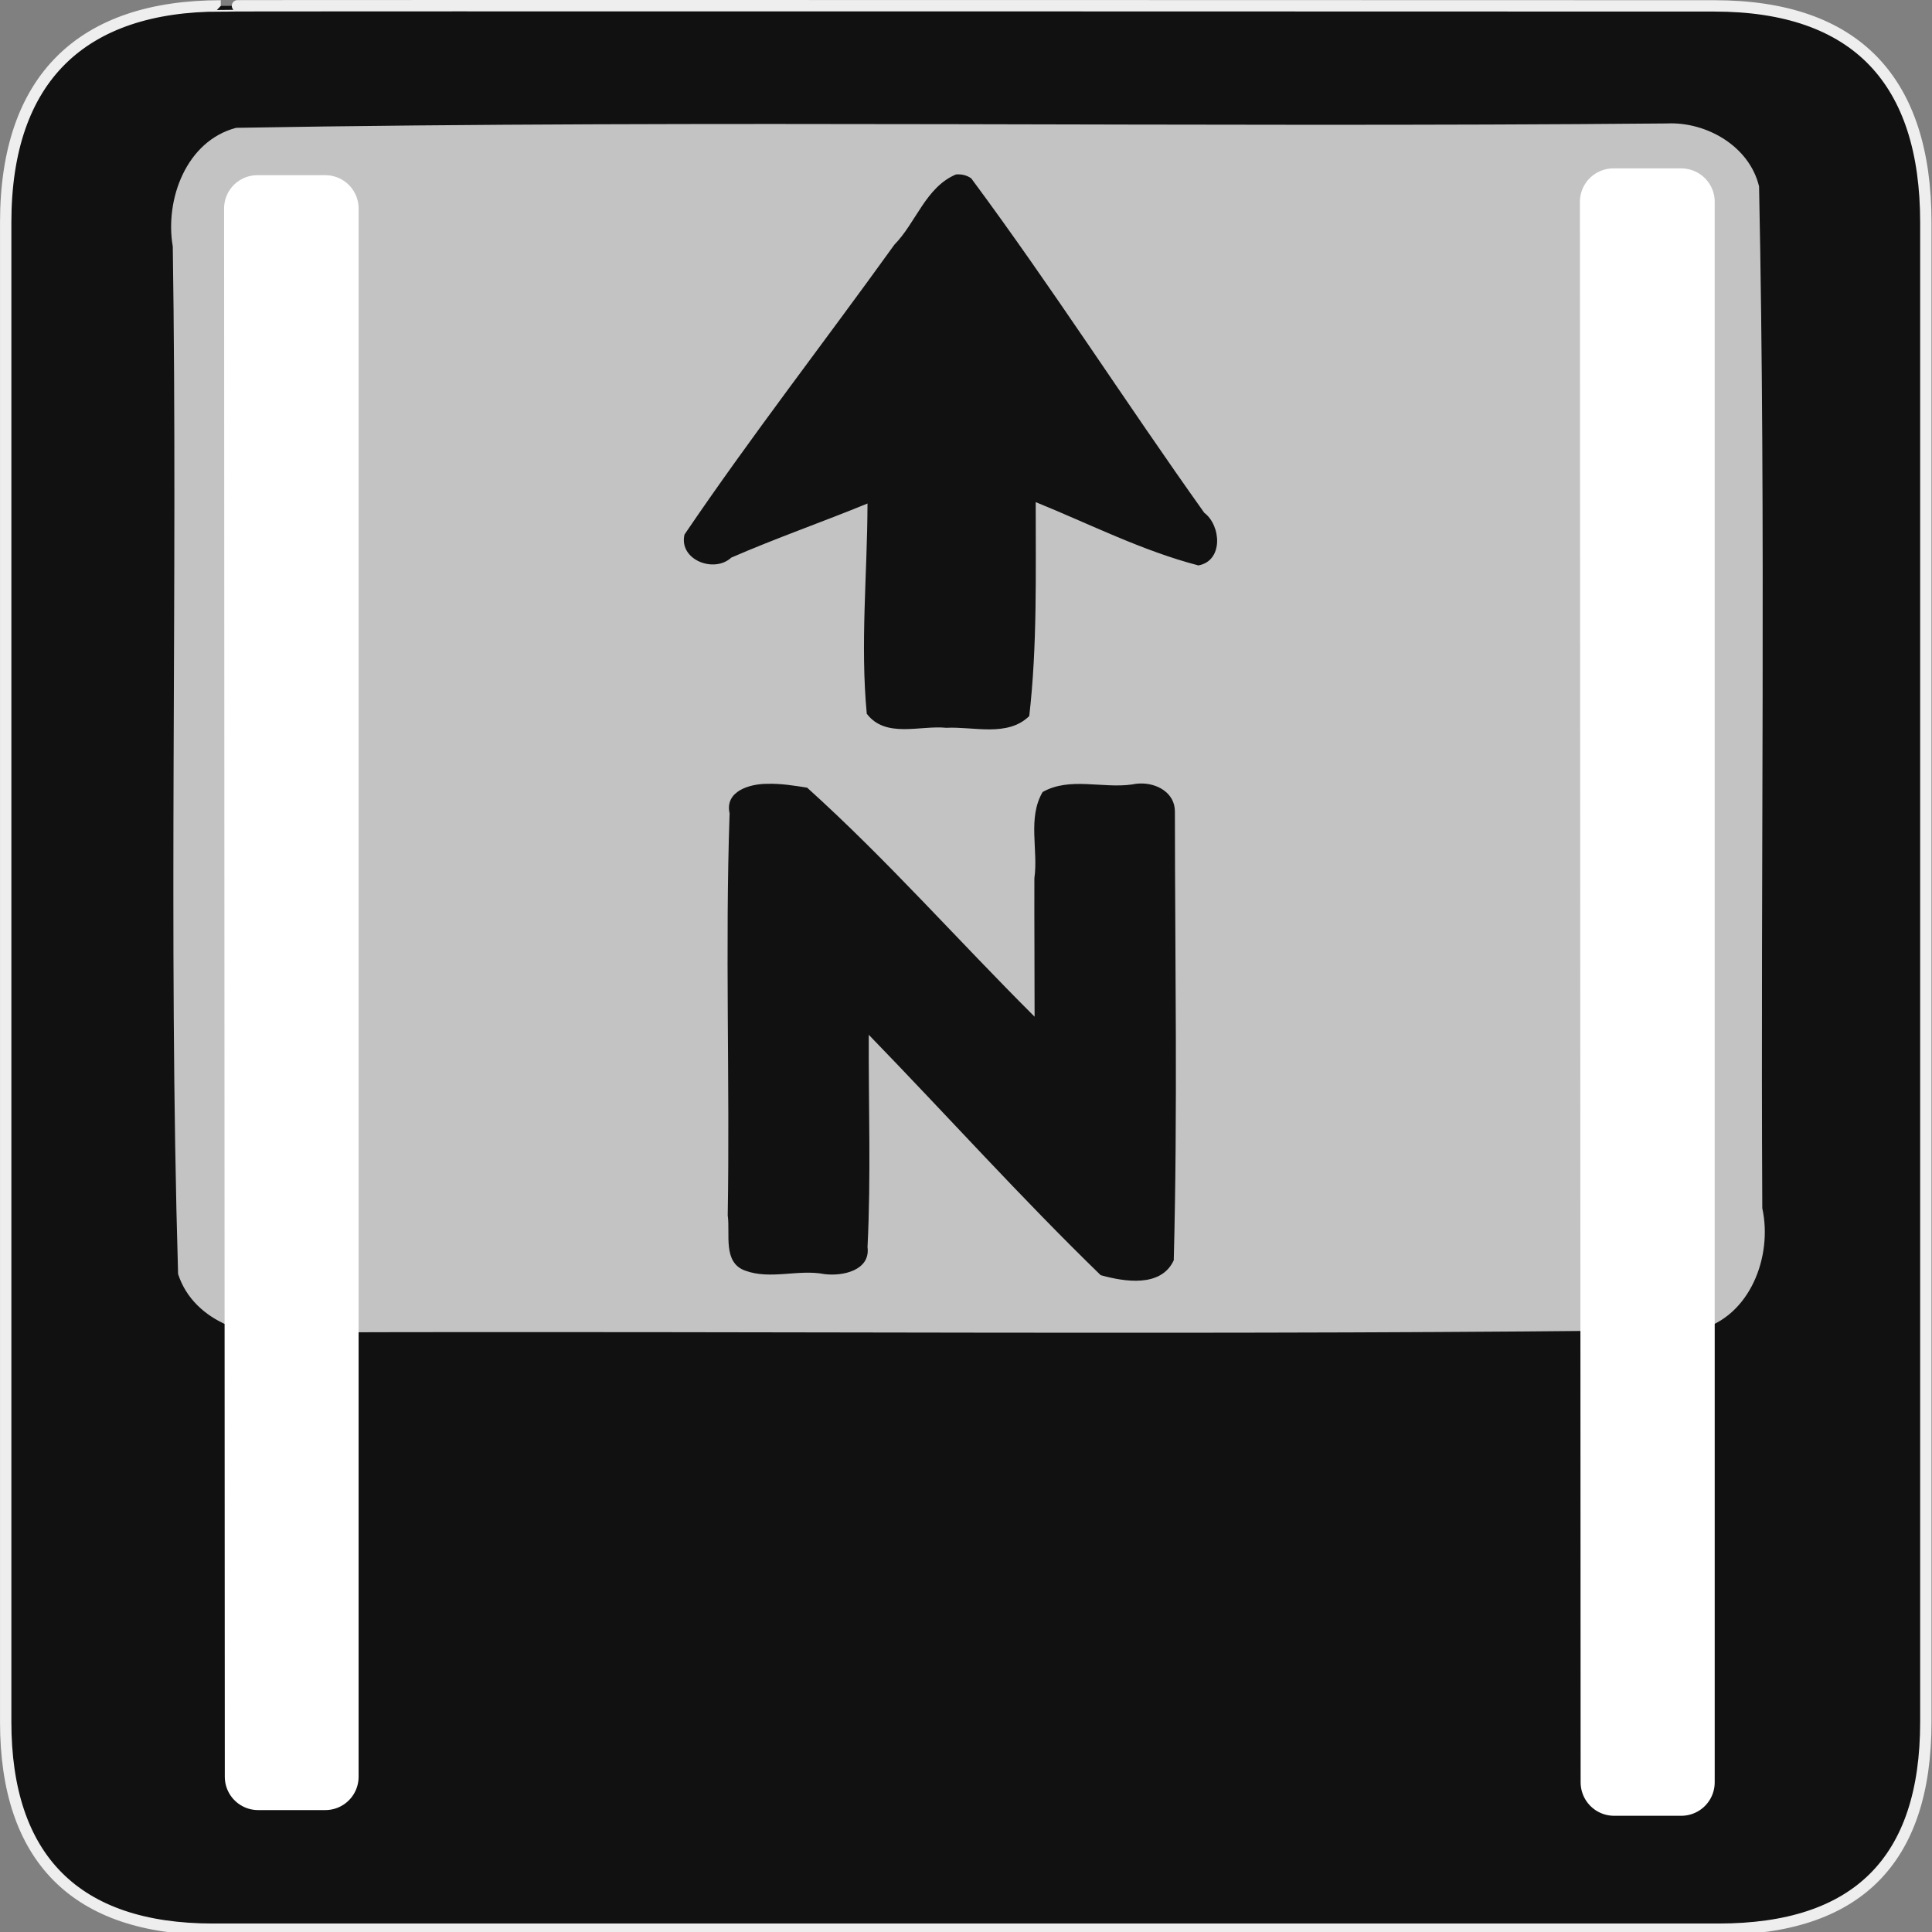 <svg xmlns="http://www.w3.org/2000/svg" viewBox="0 0 580 580"><rect x="0" y="0" width="580" height="580" fill="#808080" stroke="none"/><path d="m66.28 1.768c-41.34 0-64.57 21.371-64.57 65.04v450.12c0 40.844 20.895 62.23 62.19 62.23h452.02c41.31 0 62.23-20.315 62.23-62.23v-450.12c0-42.601-20.922-65.04-63.52-65.04-.004 0-448.5-.143-448.35 0z" fill="#111" stroke="#eee" stroke-width="3.408"/><g fill="#fff"><g fill-rule="evenodd" stroke="#fff" stroke-linejoin="round" stroke-linecap="round"><path d="m484.34 60.59h20.386v474.48h-20.17l-.213-474.48z" stroke-width="20.08"/><path d="m77.27 62.59h20.386v470.81h-20.17l-.213-470.81z" stroke-width="20"/></g><path d="m500.37 37.06c-143.15 1.287-286.34-1.144-429.47 1.313-14.962 3.909-21.461 21.484-19.03 35.625 1.557 102.81-1.421 205.7 1.594 308.47 4.748 14.642 22.459 20.416 36.531 17.531 140.04-.48 280.1.969 420.12-.813 15.28-3.974 22.1-22.04 18.938-36.469-.546-102.24 1.14-204.55-.969-306.75-2.892-12.09-15.801-19.476-27.719-18.906" opacity=".001"/><path d="m500.37 37.06c-143.15 1.287-286.34-1.144-429.47 1.313-14.962 3.909-21.461 21.484-19.03 35.625 1.557 102.81-1.421 205.7 1.594 308.47 4.748 14.642 22.459 20.416 36.531 17.531 140.04-.48 280.1.969 420.12-.813 15.28-3.974 22.1-22.04 18.938-36.469-.546-102.24 1.14-204.55-.969-306.75-2.892-12.09-15.801-19.476-27.719-18.906m-212.78 15.281c1.428-.016 2.84.37 4 1.219 24.276 32.722 46.27 67.17 69.938 100.37 5.1 3.845 5.774 14.436-1.75 15.813-16.888-4.387-32.672-12.446-48.844-19-.029 21.381.499 43.04-1.938 64.22-6.527 6.388-16.716 3.099-24.906 3.531-7.807-.806-18.218 3.251-23.875-4.219-1.986-20.912.172-42.11.219-63.12-13.541 5.559-27.459 10.392-40.906 16.25-5.163 4.792-15.814.633-14.03-6.938 20.04-29.561 42.11-57.938 63-87 6.527-6.636 9.379-17.229 18.469-21.09.203-.019.421-.029.625-.031m54.5 182.87c5.151-.22 10.651 2.738 10.625 8.469.026 44.854.841 89.79-.344 134.66-3.8 8.246-14.801 6.461-21.938 4.469-23.924-23.23-46.36-48.19-69.62-72.16-.101 21.233.689 42.498-.375 63.719.931 7.06-7.55 8.812-12.906 8.125-7.907-1.532-16.16 1.754-23.781-1.031-6.875-2.42-4.477-10.986-5.281-16.594.674-40.23-.82-80.47.563-120.69-1.521-6.704 6.092-8.865 11.25-8.875 4.07-.12 8.07.519 12.03 1.156 23.914 21.548 45.41 45.976 68.28 68.75.014-13.848-.11-27.715-.063-41.563 1.214-8.526-2.108-18.02 2.469-25.875 8.163-4.626 18.01-.983 26.906-2.281.704-.162 1.452-.25 2.188-.281" opacity=".75" color="#000"/></g></svg>